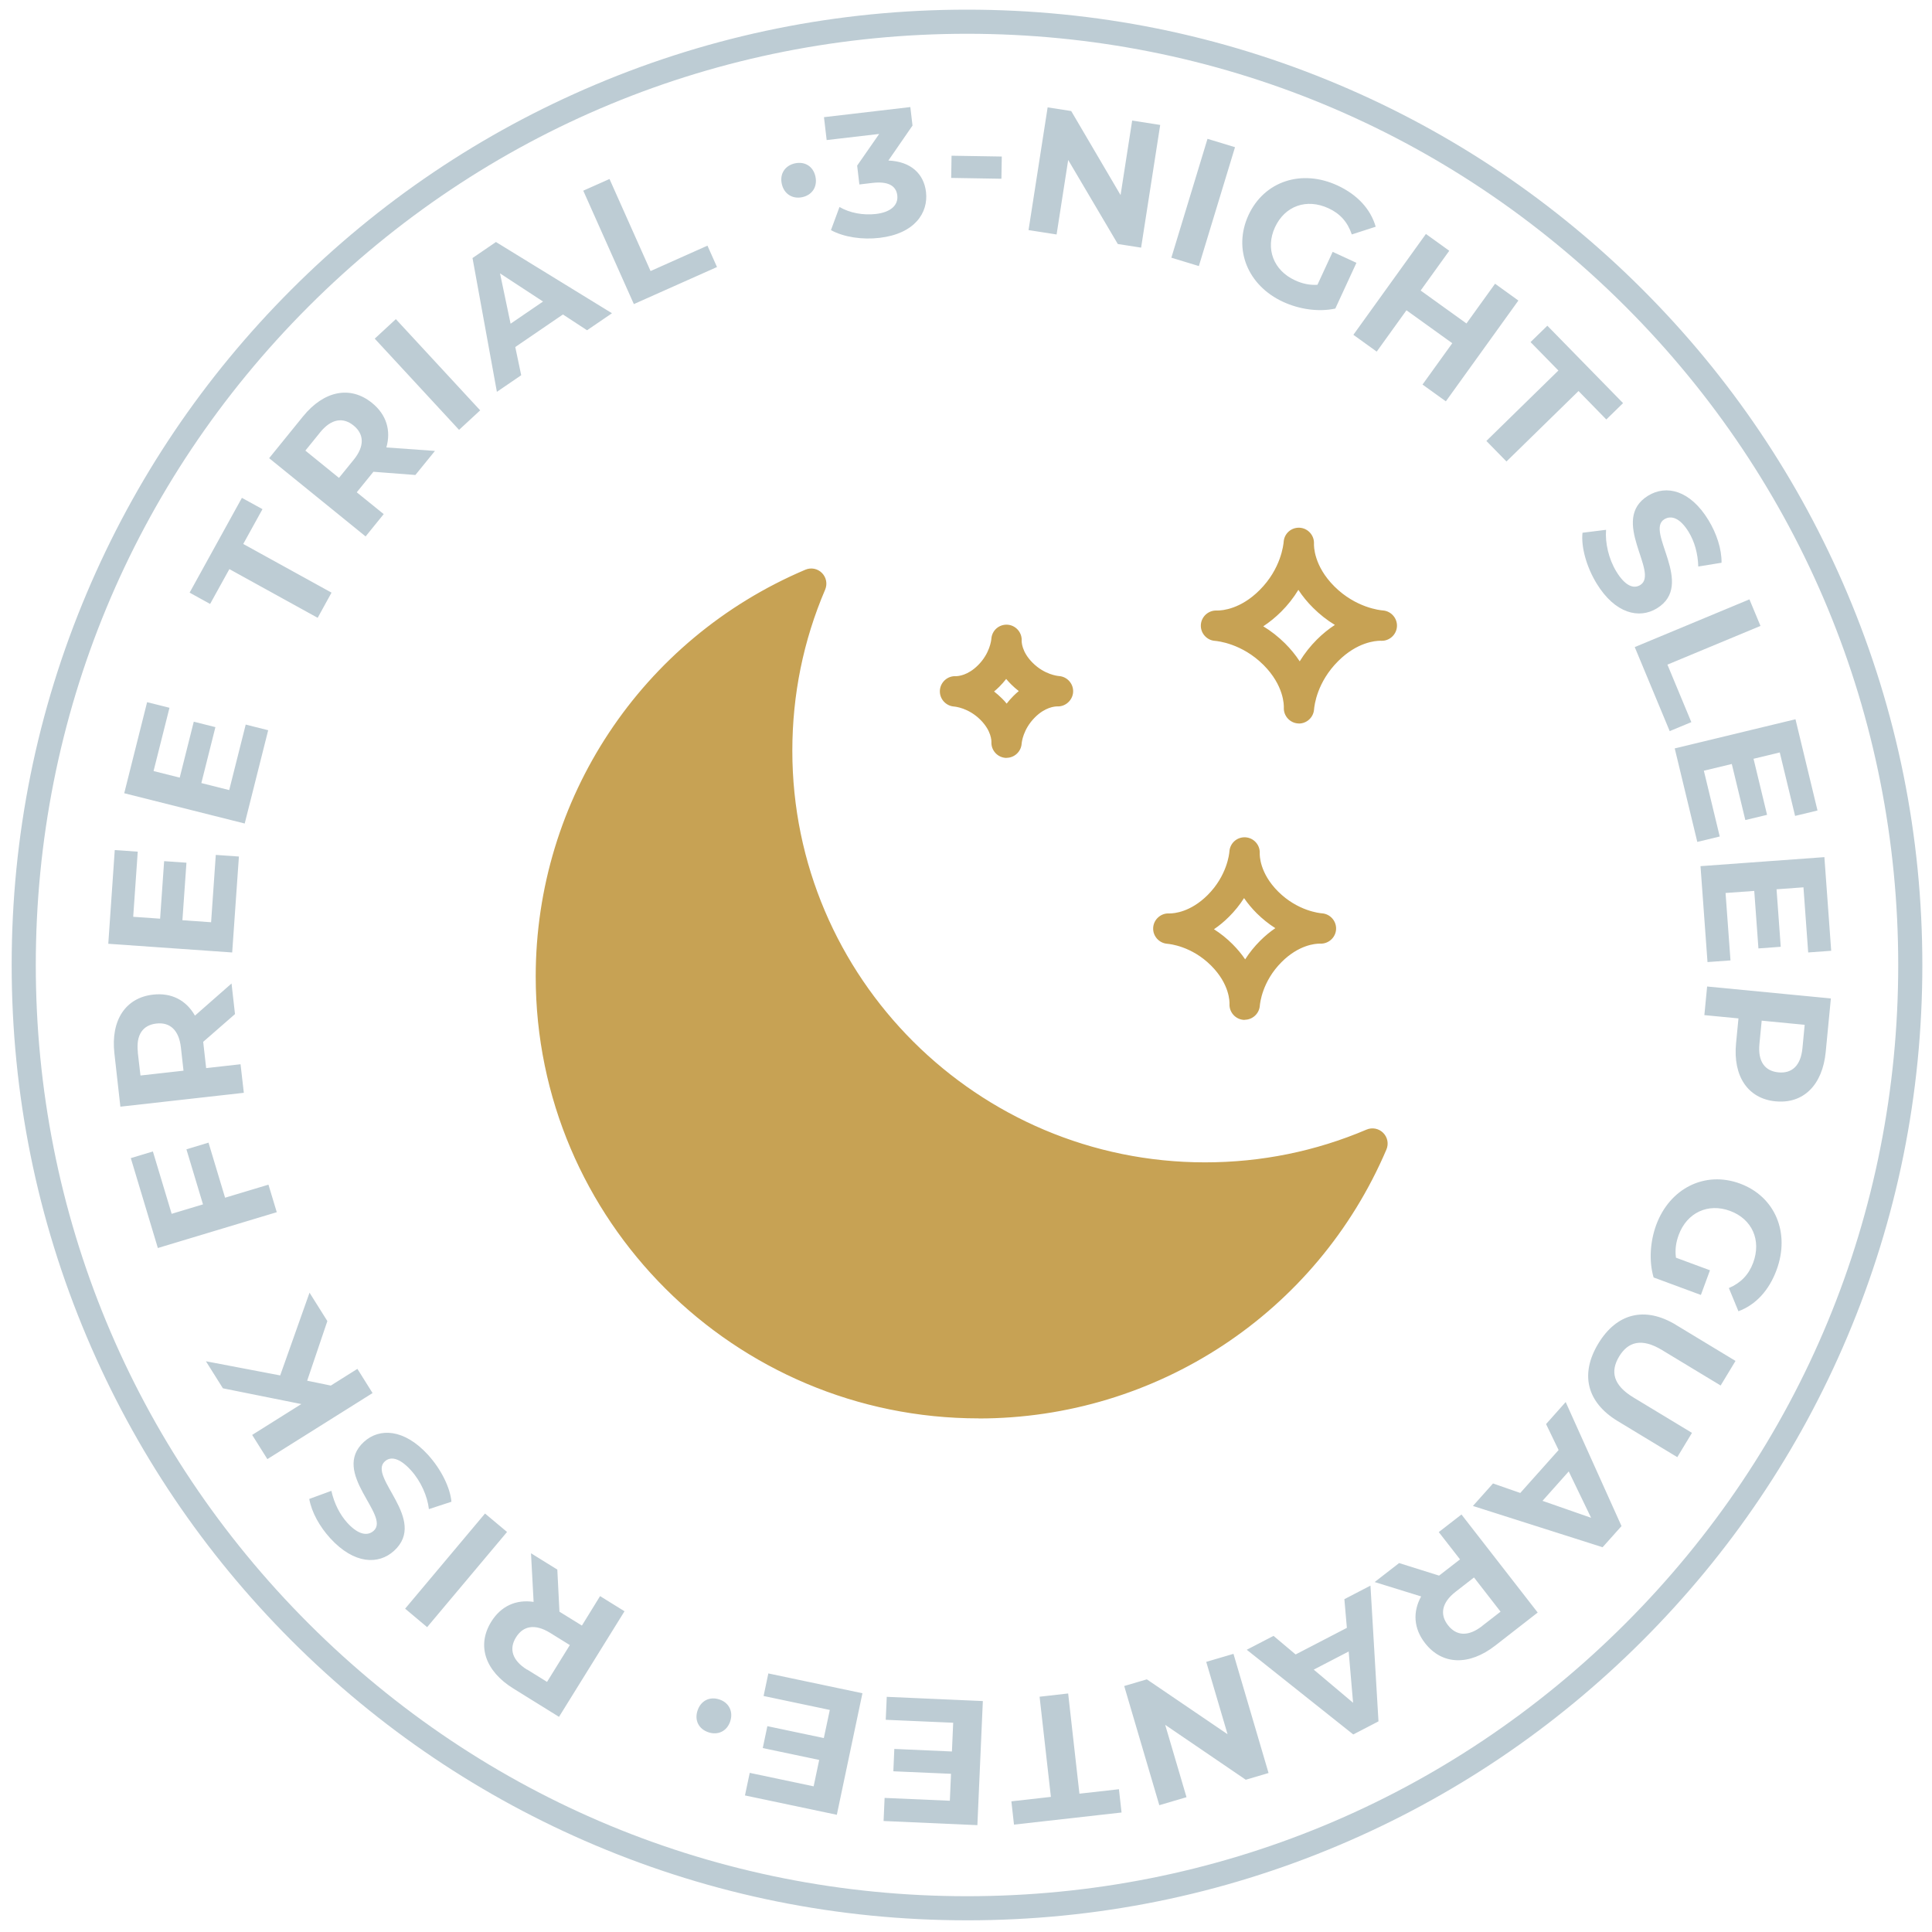<svg viewBox="0 0 200 200" xmlns="http://www.w3.org/2000/svg"><path d="m100.104 198.79c-13.35 0-26.302-2.614-38.495-7.77-11.78-4.982-22.36-12.113-31.44-21.195s-16.209-19.658-21.189-31.435c-5.157-12.193-7.772-25.145-7.772-38.495s2.615-26.302 7.772-38.495c4.98-11.777 12.112-22.353 21.194-31.435s19.66-16.212 31.436-21.193c12.19-5.157 25.143-7.772 38.493-7.772s26.302 2.615 38.495 7.772c11.776 4.98 22.352 12.112 31.434 21.194s16.213 19.658 21.194 31.435c5.16 12.199 7.774 25.149 7.774 38.499s-2.615 26.302-7.772 38.495c-4.98 11.778-12.112 22.354-21.194 31.436s-19.658 16.21-31.434 21.19c-12.194 5.16-25.145 7.77-38.496 7.77zm0-195.293c-25.75 0-49.957 10.027-68.164 28.235-18.208 18.208-28.235 42.415-28.235 68.164s10.027 49.957 28.235 68.164c18.207 18.207 42.415 28.235 68.164 28.235s49.957-10.027 68.164-28.235c18.207-18.207 28.235-42.415 28.235-68.164s-10.027-49.957-28.235-68.164c-18.208-18.208-42.415-28.235-68.164-28.235z" fill="#bdccd4"/><path d="m75.59 178.203c-.347 1.027-1.283 1.45-2.258 1.12-.992-.333-1.466-1.23-1.12-2.256.344-1.027 1.27-1.472 2.262-1.138.975.32 1.46 1.24 1.115 2.27zm-17.896-15.713.22 4.352.125.077 2.2 1.36 1.88-3.05 2.53 1.568-6.78 10.93-4.73-2.934c-2.92-1.81-3.807-4.458-2.287-6.91 1.016-1.64 2.59-2.327 4.387-2.055l-.27-5.034 2.716 1.684zm-3.125 10.34 2.06 1.278 2.36-3.81-2.06-1.277c-1.55-.95-2.77-.72-3.51.47-.75 1.2-.4 2.39 1.14 3.35zm-10.35-4.387-2.28-1.914 8.27-9.85 2.28 1.91-8.27 9.85zm2.52-12.986-2.34.766c-.15-1.333-.83-2.898-1.874-4.038-1.19-1.302-2.107-1.434-2.69-.9-1.777 1.622 4.49 6.027.962 9.25-1.615 1.474-4.147 1.4-6.613-1.3-1.09-1.193-1.92-2.674-2.17-4.064l2.29-.84c.3 1.34.89 2.47 1.655 3.317 1.19 1.3 2.136 1.358 2.733.81 1.75-1.6-4.5-6.014-1.015-9.2 1.588-1.45 4.146-1.373 6.625 1.34 1.373 1.505 2.314 3.433 2.43 4.87zm-14.939-12.527 2.444.504 2.754-1.73 1.57 2.506-10.89 6.837-1.574-2.505 5.088-3.194-8.115-1.63-1.76-2.8 7.688 1.465 3.037-8.566 1.846 2.94-2.09 6.172zm-14.04-17.274 3.254-.98-1.716-5.7 2.287-.69 1.716 5.7 4.49-1.35.86 2.85-12.31 3.708-2.8-9.306 2.286-.69 1.944 6.458zm6.558-20.67-3.283 2.864.016.146.29 2.574 3.56-.4.34 2.957-12.78 1.435-.62-5.53c-.382-3.415 1.15-5.75 4.01-6.07 1.92-.216 3.43.593 4.33 2.175l3.788-3.327.358 3.176zm-10.057 3.94.28 2.41 4.455-.5-.27-2.41c-.204-1.808-1.146-2.627-2.534-2.47-1.405.157-2.124 1.162-1.92 2.97zm8.089-20.426 2.382.167-.696 9.932-12.827-.9.67-9.7 2.38.164-.47 6.743 2.785.196.417-5.956 2.31.16-.418 5.956 2.97.208.486-6.98zm3.096-13.49 2.316.583-2.43 9.657-12.472-3.135 2.368-9.426 2.316.58-1.648 6.55 2.708.68 1.455-5.79 2.24.563-1.456 5.79 2.884.726 1.71-6.787zm-1.706-16.09-1.99 3.6-2.122-1.17 5.413-9.813 2.13 1.17-1.99 3.603 9.138 5.04-1.435 2.606-9.136-5.04zm19.26-9.75-4.344-.332-.093.114-1.632 2.01 2.79 2.258-1.873 2.31-9.986-8.1 3.507-4.324c2.164-2.668 4.9-3.214 7.14-1.397 1.5 1.21 1.985 2.86 1.488 4.61l5.028.36zm-9.862-4.407-1.528 1.883 3.48 2.824 1.53-1.883c1.145-1.412 1.067-2.658-.017-3.538-1.098-.89-2.32-.7-3.465.71zm5.654-9.707 2.185-2.02 8.73 9.442-2.185 2.02zm19.478-2.5-4.93 3.368.615 2.918-2.518 1.72-2.523-13.85 2.427-1.66 12.01 7.374-2.58 1.762-2.492-1.632zm-2.048-1.337-4.46-2.92 1.093 5.21 3.367-2.3zm4.156-11.48 2.718-1.21 4.25 9.53 5.89-2.63.987 2.213-8.607 3.837-5.238-11.744zm20.55-.71c-.23-1.06.358-1.9 1.364-2.12 1.023-.22 1.89.305 2.12 1.364.23 1.06-.338 1.915-1.36 2.137-1.007.217-1.895-.324-2.124-1.383zm14.932.85c.252 2.153-1.178 4.32-4.81 4.743-1.787.21-3.688-.07-5.03-.8l.884-2.396c1.053.617 2.452.88 3.784.722 1.478-.174 2.32-.883 2.198-1.923-.113-.965-.895-1.484-2.574-1.29l-1.35.16-.23-1.95 2.28-3.28-5.437.634-.278-2.37 8.94-1.047.225 1.916-2.498 3.62c2.34.096 3.676 1.38 3.896 3.26zm2.644-3.76 5.2.084-.038 2.3-5.2-.086.038-2.296zm21.6-3.19-1.977 12.705-2.414-.376-5.135-8.7-1.2 7.714-2.904-.454 1.977-12.704 2.44.38 5.11 8.7 1.2-7.714 2.906.454zm4.896 1.441 2.848.867-3.743 12.305-2.847-.866 3.742-12.304zm12.947 11.696 2.47 1.14-2.186 4.736c-1.73.375-3.73.077-5.4-.692-3.67-1.69-5.21-5.457-3.59-8.977 1.628-3.52 5.49-4.793 9.21-3.077 2.05.947 3.43 2.433 3.96 4.273l-2.474.8c-.435-1.296-1.227-2.167-2.412-2.71-2.27-1.05-4.52-.247-5.542 1.972-1.007 2.183-.17 4.45 2.065 5.48.734.34 1.48.52 2.333.47l1.58-3.42zm19.238 5.042-7.51 10.437-2.417-1.736 3.08-4.28-4.742-3.41-3.08 4.28-2.416-1.74 7.51-10.44 2.417 1.74-2.962 4.116 4.742 3.41 2.962-4.114 2.41 1.738zm4.133 7.243-2.877-2.94 1.74-1.693 7.838 8.013-1.734 1.693-2.877-2.945-7.46 7.293-2.08-2.126 7.46-7.295zm2.502 16.798 2.44-.303c-.11 1.335.26 3.002 1.063 4.32.917 1.506 1.792 1.812 2.467 1.4 2.055-1.25-3.247-6.777.833-9.26 1.867-1.14 4.338-.58 6.24 2.543.84 1.38 1.372 2.995 1.35 4.406l-2.408.39c-.04-1.373-.4-2.597-.99-3.57-.918-1.505-1.837-1.742-2.527-1.32-2.024 1.232 3.262 6.767-.77 9.223-1.836 1.12-4.332.55-6.243-2.587-1.062-1.74-1.615-3.814-1.454-5.246zm17.28 6.895 1.144 2.75-9.634 4.007 2.476 5.954-2.24.93-3.618-8.7 11.873-4.94zm-3.075 24.55-2.322.56-2.336-9.68 12.5-3.017 2.28 9.445-2.32.56-1.587-6.57-2.715.656 1.4 5.803-2.25.54-1.4-5.803-2.893.695 1.643 6.807zm1.115 12.826-2.38.173-.724-9.93 12.824-.933.705 9.694-2.382.173-.49-6.742-2.786.203.433 5.952-2.308.17-.433-5.954-2.97.215.51 6.98zm4.665 14.59c-2.853-.275-4.42-2.586-4.09-6.006l.25-2.58-3.53-.34.286-2.962 12.81 1.236-.534 5.54c-.33 3.42-2.31 5.39-5.182 5.11zm.29-3c1.408.14 2.32-.698 2.494-2.508l.23-2.414-4.45-.43-.234 2.413c-.175 1.81.56 2.8 1.95 2.937zm-7.08 20.492-.94 2.55-4.894-1.81c-.5-1.694-.36-3.72.27-5.44 1.4-3.79 5.04-5.62 8.67-4.28 3.64 1.345 5.21 5.097 3.79 8.94-.78 2.12-2.152 3.61-3.95 4.277l-.99-2.4c1.257-.54 2.06-1.396 2.516-2.62.866-2.343-.11-4.525-2.4-5.37-2.26-.835-4.453.175-5.306 2.484-.28.76-.403 1.516-.285 2.363l3.53 1.306zm-3.517 5.653 6.162 3.727-1.54 2.545-6.068-3.67c-2.09-1.267-3.507-.878-4.438.663-.94 1.555-.62 2.974 1.472 4.24l6.067 3.67-1.52 2.514-6.163-3.73c-3.238-1.96-3.908-4.897-2.016-8.025 1.892-3.13 4.806-3.9 8.044-1.94zm-16.128 17.405 3.975-4.454-1.297-2.687 2.03-2.28 5.78 12.84-1.958 2.19-13.423-4.273 2.08-2.33 2.812.982zm2.31.806 5.03 1.755-2.315-4.8-2.716 3.047zm-14.866 6.434 4.157 1.306.12-.09 2.05-1.59-2.2-2.825 2.35-1.822 7.89 10.15-4.392 3.42c-2.71 2.108-5.502 2.02-7.272-.257-1.183-1.52-1.282-3.235-.402-4.83l-4.812-1.49 2.526-1.96zm8.608 6.525 1.915-1.487-2.75-3.54-1.916 1.49c-1.43 1.115-1.64 2.346-.78 3.448.87 1.12 2.1 1.208 3.54.09zm-19.295 2.94 5.3-2.75-.258-2.97 2.7-1.403.83 14.054-2.61 1.354-11.025-8.768 2.772-1.438 2.28 1.92zm1.873 1.575 4.07 3.43-.457-5.308-3.62 1.878zm-15.99 14.03-3.633-12.335 2.343-.69 8.356 5.68-2.208-7.49 2.82-.83 3.632 12.337-2.36.695-8.34-5.683 2.207 7.49-2.818.83zm-8.268-1.19 4.09-.46.27 2.41-11.135 1.253-.27-2.41 4.09-.46-1.17-10.37 2.958-.336 1.165 10.368zm-20.052-7.64.106-2.385 9.947.437-.565 12.847-9.71-.43.105-2.39 6.754.294.122-2.79-5.97-.26.1-2.314 5.964.263.13-2.975-6.993-.306zm-12.644-2.47.492-2.338 9.74 2.052-2.65 12.582-9.51-2.003.494-2.337 6.615 1.394.575-2.732-5.842-1.23.477-2.266 5.844 1.23.62-2.91-6.85-1.443z" fill="#bdccd4"/><g fill="#c7a254"><path d="m101.318 146.696c-25.213 0-45.726-20.46-45.726-45.61 0-18.332 10.924-34.81 27.83-41.985.542-.22 1.167-.1 1.58.31.413.42.533 1.04.303 1.58-2.26 5.29-3.407 10.92-3.407 16.73 0 23.568 19.224 42.74 42.853 42.74 5.83 0 11.48-1.143 16.78-3.4.54-.23 1.167-.11 1.58.308.415.415.536 1.04.306 1.58-7.192 16.862-23.712 27.757-42.09 27.757z"/><path d="m101.317 146.83c-25.288 0-45.86-20.52-45.86-45.745 0-18.385 10.955-34.913 27.912-42.108.59-.252 1.27-.12 1.72.337.452.457.582 1.135.33 1.727-2.255 5.27-3.397 10.88-3.397 16.68 0 23.49 19.163 42.606 42.72 42.606 5.81 0 11.433-1.14 16.72-3.39.592-.252 1.27-.12 1.725.336.456.456.587 1.134.334 1.727-7.214 16.913-23.784 27.84-42.214 27.84zm-17.332-87.71c-.172 0-.345.035-.51.105-16.858 7.152-27.75 23.583-27.75 41.86 0 25.076 20.453 45.476 45.592 45.476 18.322 0 34.794-10.86 41.964-27.67.21-.49.11-1.05-.27-1.43-.374-.38-.94-.49-1.43-.28-5.32 2.267-10.98 3.41-16.822 3.41-23.704 0-42.99-19.23-42.99-42.87 0-5.83 1.15-11.473 3.42-16.78.21-.49.1-1.05-.275-1.43-.25-.25-.58-.38-.92-.38zm50.488 15.64c-.028 0-.057-.002-.085-.004-.782-.046-1.384-.71-1.35-1.493.01-.235.032-2.358-2.15-4.535-2.262-2.255-4.83-2.51-5.115-2.53-.782-.06-1.37-.735-1.326-1.517.046-.78.716-1.37 1.494-1.35l.09.01c.548 0 2.47-.154 4.47-2.146 2.26-2.254 2.516-4.813 2.538-5.097.06-.78.73-1.37 1.517-1.325.78.047 1.384.71 1.35 1.495-.01.236-.032 2.36 2.15 4.536 2.26 2.256 4.83 2.51 5.115 2.53.783.06 1.372.735 1.327 1.518-.046.784-.717 1.39-1.494 1.35h-.085c-.543 0-2.47.156-4.467 2.148-2.21 2.205-2.5 4.632-2.533 5.096-.06.753-.685 1.327-1.43 1.327zm-3.973-9.93c.795.465 1.62 1.07 2.416 1.864.683.682 1.213 1.366 1.622 2.025.466-.8 1.076-1.63 1.873-2.42.69-.68 1.37-1.21 2.03-1.62-.794-.465-1.62-1.07-2.415-1.864-.683-.68-1.213-1.366-1.622-2.025-.465.795-1.075 1.623-1.872 2.418-.68.68-1.362 1.204-2.02 1.612z"/><path d="m134.473 74.894c-.03 0-.062 0-.093-.003-.85-.05-1.513-.78-1.478-1.63.01-.23.034-2.29-2.11-4.43-2.226-2.22-4.75-2.47-5.03-2.49-.848-.063-1.5-.807-1.45-1.66.05-.844.775-1.51 1.634-1.48h.083c.52 0 2.4-.15 4.36-2.11 2.23-2.22 2.475-4.73 2.496-5.01.066-.86.794-1.5 1.66-1.45.85.05 1.513.787 1.477 1.638-.01.23-.034 2.296 2.11 4.435 2.226 2.22 4.75 2.47 5.03 2.49.85.066 1.5.81 1.45 1.66-.05.855-.788 1.517-1.636 1.48l-.08-.003c-.528 0-2.41.15-4.37 2.107-2.178 2.172-2.46 4.556-2.497 5.012-.063.812-.75 1.45-1.566 1.45zm-8.582-11.43c-.68 0-1.27.54-1.31 1.225-.04.7.5 1.32 1.2 1.37.3.02 2.91.28 5.2 2.57 2.23 2.22 2.2 4.39 2.19 4.63-.03.704.52 1.31 1.23 1.352.72.044 1.32-.5 1.376-1.2.036-.474.33-2.945 2.575-5.184 2.034-2.03 4.006-2.188 4.56-2.188h.088c.708.034 1.316-.515 1.357-1.224.04-.706-.5-1.32-1.2-1.376-.292-.02-2.905-.28-5.2-2.57-2.226-2.22-2.2-4.395-2.19-4.636.03-.706-.52-1.313-1.223-1.354-.715-.037-1.32.487-1.372 1.2-.022.29-.278 2.893-2.575 5.184-2.032 2.03-4.005 2.19-4.56 2.19l-.087-.003h-.046zm8.65 5.516-.11-.19c-.434-.7-.974-1.374-1.6-2-.72-.717-1.523-1.337-2.388-1.842l-.194-.113.19-.118c.7-.434 1.373-.97 1.997-1.593.72-.72 1.345-1.524 1.85-2.39l.114-.194.12.19c.435.702.974 1.375 1.6 2 .72.717 1.524 1.337 2.39 1.842l.193.113-.19.118c-.7.434-1.372.97-2 1.594-.72.72-1.343 1.524-1.85 2.39l-.112.193zm-3.78-4.152c.82.495 1.57 1.09 2.26 1.77.588.586 1.1 1.212 1.524 1.864.498-.815 1.096-1.573 1.78-2.257.585-.583 1.21-1.09 1.86-1.514-.814-.49-1.57-1.09-2.254-1.77-.587-.58-1.1-1.21-1.524-1.86-.5.82-1.096 1.58-1.78 2.26-.584.58-1.21 1.09-1.86 1.517zm-26.561 13.496c-.027 0-.055 0-.083-.003-.782-.04-1.384-.7-1.352-1.49.005-.12.014-1.22-1.176-2.41-1.27-1.26-2.68-1.4-2.84-1.41-.78-.06-1.37-.73-1.33-1.512.044-.782.72-1.382 1.492-1.352h.002c.237 0 1.3-.06 2.416-1.173 1.263-1.26 1.405-2.666 1.417-2.823.06-.78.724-1.37 1.515-1.324.78.048 1.382.713 1.35 1.496-.006.12-.017 1.22 1.175 2.41 1.266 1.26 2.676 1.4 2.833 1.412.783.06 1.373.732 1.328 1.515-.046.78-.74 1.38-1.494 1.35h-.004c-.24 0-1.3.06-2.418 1.173-1.266 1.262-1.406 2.665-1.417 2.82-.058.753-.686 1.33-1.43 1.33zm-1.5-6.728c.306.226.614.487.917.79.226.225.427.45.606.676.228-.308.492-.618.796-.922.22-.223.44-.422.67-.6-.31-.225-.62-.486-.92-.788-.23-.226-.43-.452-.61-.677-.23.308-.49.618-.797.92-.224.225-.45.424-.67.6z"/><path d="m104.2 78.46c-.03 0-.06-.002-.09-.004-.85-.05-1.514-.78-1.48-1.632.005-.116.014-1.16-1.137-2.31-1.23-1.227-2.596-1.364-2.747-1.375-.85-.07-1.5-.81-1.45-1.66.048-.85.78-1.52 1.632-1.48.276 0 1.265-.08 2.32-1.14 1.226-1.225 1.366-2.588 1.378-2.74.066-.862.794-1.5 1.66-1.45.85.05 1.513.786 1.477 1.637-.005.115-.013 1.16 1.136 2.306 1.23 1.23 2.59 1.363 2.74 1.374.85.066 1.5.81 1.45 1.66-.05.837-.79 1.518-1.63 1.48-.28 0-1.268.08-2.32 1.134-1.23 1.226-1.37 2.584-1.38 2.735-.06.816-.75 1.455-1.567 1.455zm-5.326-8.19c-.69 0-1.27.54-1.31 1.227-.04.705.498 1.32 1.202 1.374.162.02 1.62.16 2.918 1.46 1.233 1.23 1.22 2.387 1.216 2.51-.028.71.522 1.31 1.225 1.35.72.05 1.32-.5 1.373-1.2.012-.16.157-1.61 1.456-2.903 1.13-1.124 2.21-1.212 2.513-1.212.704.033 1.322-.53 1.362-1.224.04-.704-.5-1.32-1.21-1.373-.16-.013-1.62-.157-2.92-1.454-1.23-1.23-1.22-2.38-1.216-2.51.03-.704-.52-1.31-1.223-1.353-.71-.044-1.32.484-1.374 1.2-.014.16-.16 1.615-1.458 2.91-1.13 1.123-2.21 1.21-2.515 1.21-.018-.002-.035-.002-.05-.002zm5.353 3.014-.11-.138c-.18-.23-.38-.453-.595-.666-.282-.282-.586-.543-.902-.776l-.142-.105.138-.11c.225-.18.447-.38.66-.59.282-.28.546-.59.783-.91l.1-.14.11.132c.18.23.38.453.59.666.28.282.585.543.9.776l.143.104-.138.11c-.228.18-.45.38-.66.59-.284.284-.548.59-.784.907l-.105.14zm-1.308-1.692c.27.214.54.448.79.697.18.17.35.36.5.55.216-.28.452-.55.704-.8.176-.18.36-.34.55-.5-.28-.218-.545-.45-.795-.7-.18-.18-.35-.365-.508-.555-.218.28-.455.55-.706.8-.177.175-.36.343-.548.5zm25.922 33.853c-.028 0-.057 0-.085-.003-.783-.046-1.384-.71-1.35-1.493.01-.22.03-2.12-1.945-4.09-2.05-2.05-4.374-2.28-4.632-2.3-.78-.06-1.37-.734-1.325-1.516.045-.78.722-1.384 1.493-1.35h.075c.488 0 2.222-.14 4.028-1.94 2.05-2.047 2.28-4.358 2.3-4.615.06-.78.72-1.37 1.517-1.326.782.045 1.383.71 1.35 1.493-.01.21-.03 2.117 1.945 4.084 2.05 2.043 4.374 2.273 4.633 2.29.782.06 1.37.736 1.326 1.518-.044.78-.713 1.38-1.492 1.35h-.074c-.488 0-2.222.14-4.028 1.94-2.05 2.043-2.28 4.36-2.3 4.616-.06.75-.69 1.326-1.435 1.326zm-3.435-9.25c.69.417 1.4.952 2.084 1.635.58.577 1.04 1.157 1.405 1.72.423-.686.96-1.394 1.65-2.082.58-.577 1.16-1.035 1.723-1.4-.69-.417-1.4-.952-2.084-1.635-.58-.58-1.04-1.16-1.41-1.724-.42.68-.955 1.4-1.643 2.08-.58.573-1.16 1.03-1.72 1.4z"/><path d="m128.848 105.58c-.03 0-.062 0-.093-.003-.85-.05-1.513-.783-1.478-1.634.01-.205.03-2.055-1.904-3.984-2.017-2.02-4.294-2.24-4.547-2.26-.85-.07-1.5-.81-1.45-1.66s.787-1.518 1.634-1.48h.07c.473 0 2.16-.138 3.93-1.9 2.02-2.016 2.242-4.28 2.26-4.53.066-.865.8-1.5 1.66-1.45.85.05 1.513.78 1.478 1.63-.01.205-.03 2.056 1.905 3.984 2.017 2.012 4.294 2.237 4.547 2.256.85.064 1.5.808 1.45 1.66-.05.848-.783 1.508-1.634 1.477h-.07c-.473 0-2.16.135-3.93 1.9-2.014 2.01-2.24 4.28-2.26 4.53-.064.813-.752 1.45-1.568 1.45zm-7.902-10.745c-.684 0-1.26.54-1.302 1.226-.04.71.498 1.33 1.2 1.38.264.02 2.633.257 4.718 2.337 2.015 2.01 1.993 3.97 1.983 4.187-.03.705.52 1.31 1.224 1.353.71.042 1.32-.5 1.37-1.2.02-.265.25-2.627 2.34-4.704 1.84-1.84 3.62-1.98 4.12-1.98h.072c.704.026 1.315-.52 1.356-1.224.04-.705-.498-1.32-1.2-1.375-.264-.02-2.63-.253-4.718-2.334-2.018-2.01-1.995-3.97-1.986-4.185.03-.708-.52-1.315-1.226-1.356-.72-.04-1.32.486-1.373 1.2-.02.263-.25 2.618-2.34 4.7-1.842 1.84-3.62 1.98-4.123 1.98h-.115zm7.958 4.966-.116-.17c-.385-.59-.852-1.162-1.386-1.696-.623-.62-1.315-1.164-2.06-1.616l-.183-.112.18-.115c.59-.383 1.16-.847 1.7-1.38.62-.623 1.17-1.316 1.62-2.06l.11-.184.114.18c.386.594.853 1.167 1.39 1.7.623.624 1.316 1.167 2.06 1.618l.183.113-.18.115c-.593.384-1.165.85-1.7 1.38-.628.63-1.177 1.32-1.63 2.06l-.11.18zm-3.24-3.61c.693.44 1.34.96 1.93 1.55.494.497.933 1.02 1.304 1.57.442-.69.965-1.338 1.557-1.928.496-.494 1.022-.93 1.567-1.3-.693-.44-1.34-.96-1.93-1.544-.496-.496-.936-1.024-1.308-1.57-.442.695-.964 1.344-1.554 1.93-.495.496-1.02.93-1.567 1.3z"/></g></svg>